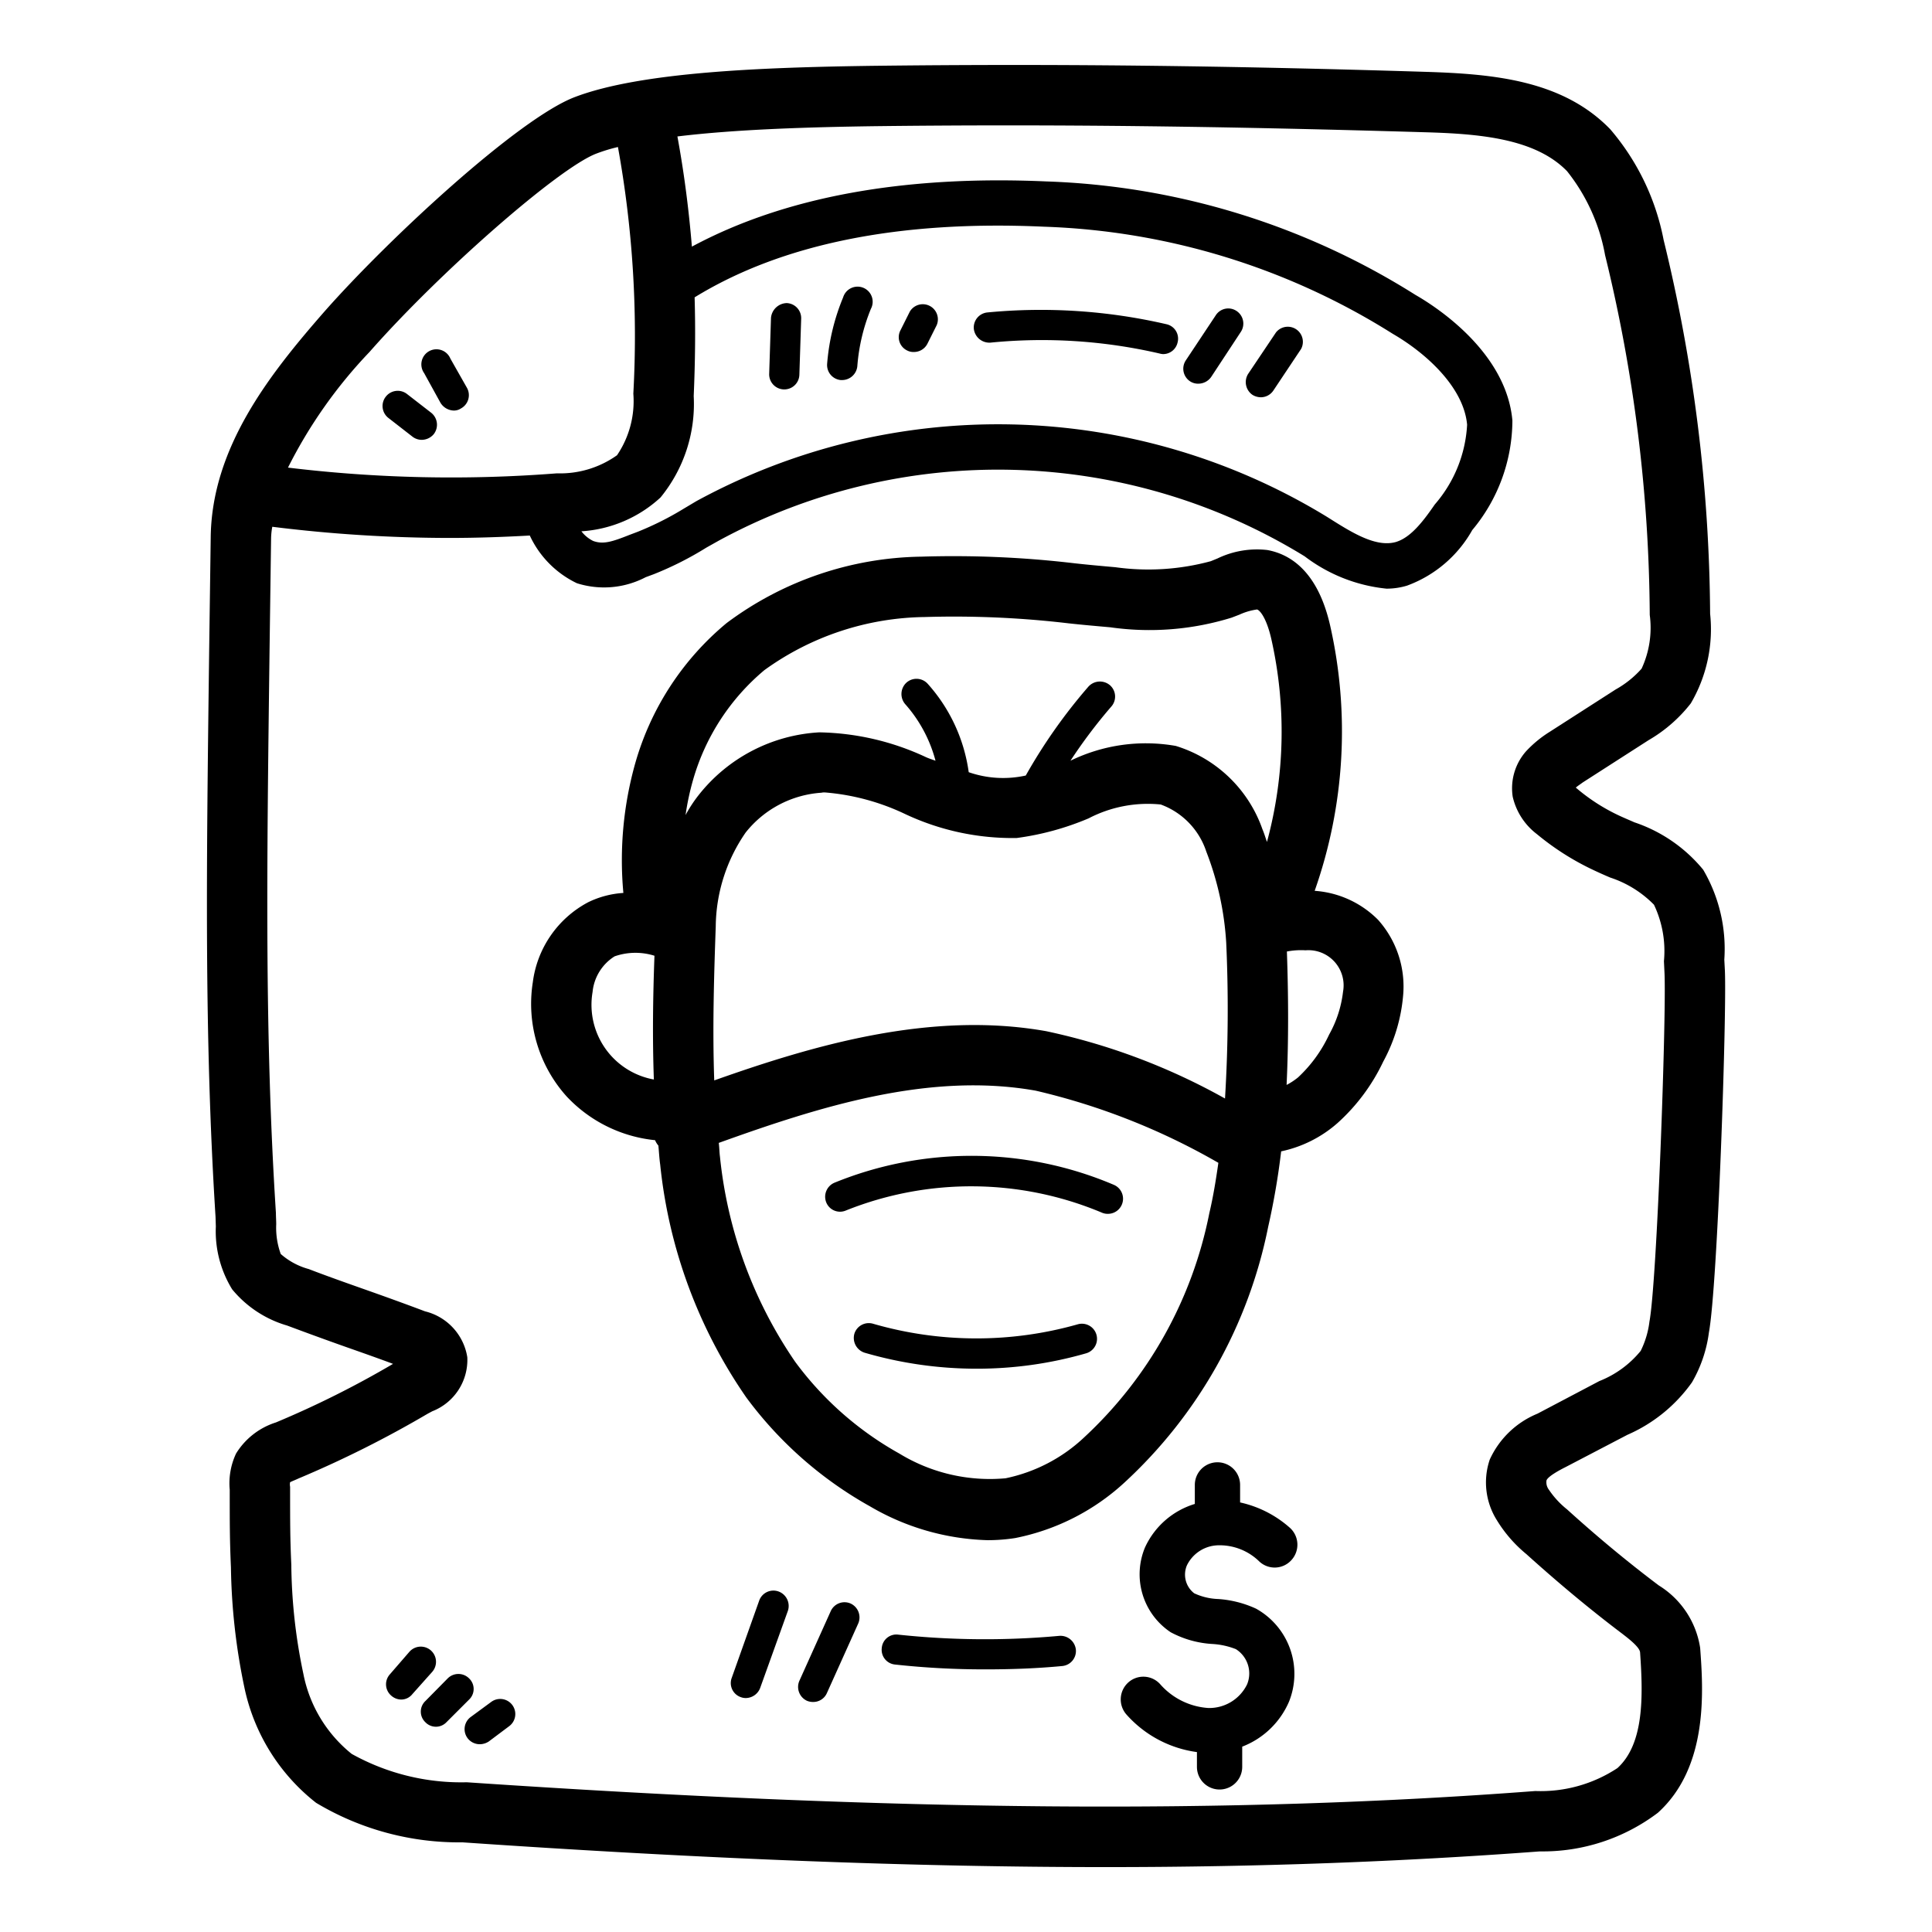 <svg xmlns="http://www.w3.org/2000/svg" viewBox="0 0 64 64"><g id="Cartoon_Outline" data-name="Cartoon Outline"><path d="M51.86,48.6l2.05-1.07a5.135,5.135,0,0,0,2.14-1.74,4.43,4.43,0,0,0,.56-1.65c.29-1.58.59-10.46.53-11.97l-.02-.38a5.184,5.184,0,0,0-.7-2.98,5.008,5.008,0,0,0-2.28-1.57c-.18-.08-.35-.15-.52-.23a6.282,6.282,0,0,1-1.42-.92c.07-.06.15-.11.23-.17l2.18-1.4a4.869,4.869,0,0,0,1.4-1.22,4.853,4.853,0,0,0,.64-2.97A53.38,53.38,0,0,0,55.11,7.95a7.936,7.936,0,0,0-1.77-3.67c-1.58-1.63-3.88-1.83-6.11-1.9-6.76-.21-12.39-.27-18.27-.2-3.68.05-7.74.2-9.93,1.04-1.87.72-6.17,4.7-8.3,7.12-1.79,2.05-3.72,4.48-3.75,7.47l-.05,3.65c-.09,7.17-.17,12.84.21,18.85l.01.32a3.668,3.668,0,0,0,.54,2.08,3.689,3.689,0,0,0,1.82,1.2c.59.22,1.27.47,1.95.71.54.19,1.08.38,1.56.56a31.912,31.912,0,0,1-3.88,1.94,2.4,2.4,0,0,0-1.32,1.03,2.32,2.32,0,0,0-.21,1.2c0,1.1,0,1.68.04,2.57a20.669,20.669,0,0,0,.45,4,6.56,6.56,0,0,0,2.37,3.8,9.2,9.2,0,0,0,4.85,1.31c8.02.55,14.97.82,21.32.82,5.1,0,9.82-.18,14.37-.52a6.324,6.324,0,0,0,3.91-1.28c1.69-1.53,1.5-4.09,1.4-5.46a2.951,2.951,0,0,0-1.37-2.07c-1.05-.79-2.07-1.64-3.04-2.52a2.912,2.912,0,0,1-.6-.65.408.408,0,0,1-.08-.31C51.28,48.9,51.7,48.68,51.86,48.6ZM23.01,9.85c2.88-1.77,6.77-2.56,11.58-2.34a23.105,23.105,0,0,1,11.55,3.55c1.12.65,2.35,1.78,2.46,3.01a4.383,4.383,0,0,1-1.07,2.64c-.38.55-.8,1.11-1.31,1.25-.66.17-1.44-.32-2.2-.8l-.08-.05a20.891,20.891,0,0,0-20.87-.51l-.42.25a10.17,10.17,0,0,1-1.51.76l-.29.11c-.58.23-.87.32-1.2.2a1.1,1.1,0,0,1-.39-.32,4.261,4.261,0,0,0,2.62-1.12,4.888,4.888,0,0,0,1.1-3.36C23.03,11.96,23.04,10.89,23.01,9.85ZM12.24,11.66c2.33-2.65,6.26-6.09,7.51-6.57a5.6,5.6,0,0,1,.72-.22,35.031,35.031,0,0,1,.51,8.17,3.192,3.192,0,0,1-.54,2.04,3.248,3.248,0,0,1-1.99.6,44.961,44.961,0,0,1-8.91-.19A15.8,15.8,0,0,1,12.24,11.66ZM49.58,50.35a4.463,4.463,0,0,0,.98,1.13c1.02.92,2.08,1.81,3.18,2.64.18.14.58.44.59.62.1,1.43.14,3.02-.75,3.83a4.616,4.616,0,0,1-2.72.76c-10.13.77-21.05.68-35.4-.29a7.45,7.45,0,0,1-3.81-.94,4.5,4.5,0,0,1-1.6-2.65,18.14,18.14,0,0,1-.4-3.62c-.04-.86-.04-1.41-.04-2.58a.378.378,0,0,1,0-.15c.08-.04.21-.09.27-.12a35.781,35.781,0,0,0,4.29-2.15l.15-.08a1.826,1.826,0,0,0,1.16-1.79,1.864,1.864,0,0,0-1.4-1.52c-.58-.22-1.27-.47-1.95-.71s-1.33-.47-1.9-.69a2.327,2.327,0,0,1-.93-.5,2.549,2.549,0,0,1-.15-.98c0-.13-.01-.26-.01-.38-.38-5.93-.3-11.57-.21-18.7l.05-3.65a2.328,2.328,0,0,1,.04-.38,47.773,47.773,0,0,0,5.86.37c.89,0,1.78-.03,2.67-.08a3.28,3.28,0,0,0,1.56,1.58,2.973,2.973,0,0,0,2.28-.2l.27-.1a10.906,10.906,0,0,0,1.74-.88l.41-.23a19.386,19.386,0,0,1,19.41.52,5.357,5.357,0,0,0,2.71,1.07,2.334,2.334,0,0,0,.68-.1,4.092,4.092,0,0,0,2.16-1.84,5.685,5.685,0,0,0,1.33-3.63c-.2-2.26-2.51-3.76-3.21-4.16A24.441,24.441,0,0,0,34.66,6.01c-4.75-.21-8.69.52-11.74,2.16-.1-1.2-.25-2.4-.48-3.65,1.97-.24,4.41-.31,6.54-.34,5.85-.07,11.46,0,18.19.2,1.82.05,3.68.2,4.74,1.29a6.232,6.232,0,0,1,1.26,2.78,51.188,51.188,0,0,1,1.48,11.92,3.217,3.217,0,0,1-.27,1.78,3.287,3.287,0,0,1-.86.69l-2.18,1.4a3.843,3.843,0,0,0-.79.65,1.852,1.852,0,0,0-.44,1.5,2.158,2.158,0,0,0,.8,1.24,8.791,8.791,0,0,0,1.85,1.18c.19.09.39.18.58.26a3.608,3.608,0,0,1,1.45.9,3.57,3.57,0,0,1,.33,1.87l.02.42c.06,1.51-.25,10.19-.5,11.52a2.988,2.988,0,0,1-.29.97,3.354,3.354,0,0,1-1.37,1l-2.05,1.08a2.979,2.979,0,0,0-1.58,1.52A2.352,2.352,0,0,0,49.58,50.35Z"/><path d="M45.65,30.47a3.273,3.273,0,0,0-2.1-.96,15.886,15.886,0,0,0,.51-8.8c-.42-1.83-1.36-2.36-2.08-2.49a3.009,3.009,0,0,0-1.65.28l-.22.09a7.9,7.9,0,0,1-3.16.2c-.45-.04-.9-.08-1.35-.13a34.137,34.137,0,0,0-5.08-.22,11.027,11.027,0,0,0-6.45,2.2,9.346,9.346,0,0,0-3.02,4.62,11.835,11.835,0,0,0-.4,4.32,3.086,3.086,0,0,0-1.17.31,3.5,3.5,0,0,0-1.83,2.65,4.588,4.588,0,0,0,1.12,3.78,4.649,4.649,0,0,0,2.93,1.45.67.67,0,0,0,.11.18c.02.21.03.42.06.63a16.5,16.5,0,0,0,2.85,7.71,12.916,12.916,0,0,0,4.1,3.61,8.121,8.121,0,0,0,3.88,1.12,5.824,5.824,0,0,0,.93-.07,7.483,7.483,0,0,0,3.61-1.83,15.712,15.712,0,0,0,4.77-8.48,24.2,24.2,0,0,0,.43-2.5,4.1,4.1,0,0,0,1.87-.94,6.442,6.442,0,0,0,1.51-2.03,5.581,5.581,0,0,0,.66-2.19A3.311,3.311,0,0,0,45.65,30.47ZM21.66,35.76a2.514,2.514,0,0,1-2.03-2.9,1.571,1.571,0,0,1,.73-1.18,2.1,2.1,0,0,1,1.32-.02C21.63,33.01,21.61,34.38,21.66,35.76Zm18.4,4.43a13.756,13.756,0,0,1-4.13,7.41,5.377,5.377,0,0,1-2.62,1.37,5.752,5.752,0,0,1-3.52-.82,10.826,10.826,0,0,1-3.45-3.04,14.617,14.617,0,0,1-2.49-6.79c-.02-.15-.02-.31-.04-.46,3.31-1.19,6.96-2.36,10.5-1.73a22.188,22.188,0,0,1,6.05,2.39C40.28,39.08,40.19,39.64,40.06,40.19Zm.52-3.8a21.1,21.1,0,0,0-5.92-2.23c-3.82-.68-7.7.46-11,1.63-.06-1.7-.01-3.42.05-5.1a5.553,5.553,0,0,1,.99-3.11,3.5,3.5,0,0,1,2.51-1.32.448.448,0,0,1,.11-.01,7.588,7.588,0,0,1,2.63.7,8.344,8.344,0,0,0,3.73.81,9.182,9.182,0,0,0,2.38-.65,4.246,4.246,0,0,1,2.39-.46,2.486,2.486,0,0,1,1.51,1.56,9.96,9.96,0,0,1,.66,3.02A48.756,48.756,0,0,1,40.58,36.39Zm1.39-8.5c-.05-.14-.09-.28-.15-.42a4.411,4.411,0,0,0-2.87-2.76,5.7,5.7,0,0,0-3.49.49,17.109,17.109,0,0,1,1.35-1.79.5.5,0,0,0-.04-.71.514.514,0,0,0-.71.04,17.835,17.835,0,0,0-2.08,2.95,3.471,3.471,0,0,1-1.89-.11,5.516,5.516,0,0,0-1.36-2.93.5.5,0,0,0-.71-.03.513.513,0,0,0-.03.71,4.588,4.588,0,0,1,1,1.87c-.11-.04-.21-.07-.32-.12a8.668,8.668,0,0,0-3.53-.82,5.475,5.475,0,0,0-3.99,2.07,4.561,4.561,0,0,0-.44.67,8.658,8.658,0,0,1,.25-1.17,7.393,7.393,0,0,1,2.36-3.63,9.26,9.26,0,0,1,5.31-1.76,32.337,32.337,0,0,1,4.78.21c.46.05.92.09,1.37.13a9.2,9.2,0,0,0,4.02-.32l.26-.1a2.055,2.055,0,0,1,.58-.17c.09.02.31.27.47.96A13.973,13.973,0,0,1,41.97,27.89Zm2.06,6.38A4.572,4.572,0,0,1,43,35.69a2.262,2.262,0,0,1-.38.25c.07-1.49.06-2.97.01-4.42a2.49,2.49,0,0,1,.62-.04,1.165,1.165,0,0,1,1.24,1.37A3.791,3.791,0,0,1,44.03,34.27Z"/><path d="M42.7,56.37a2.768,2.768,0,0,1-1.55,1.49v.67a.75.75,0,0,1-1.5,0v-.49a3.8,3.8,0,0,1-2.34-1.25.756.756,0,0,1,.07-1.06.748.748,0,0,1,1.06.07,2.328,2.328,0,0,0,1.59.78,1.394,1.394,0,0,0,1.28-.78.952.952,0,0,0-.37-1.17,2.514,2.514,0,0,0-.76-.17,3.33,3.33,0,0,1-1.4-.39,2.306,2.306,0,0,1-.85-2.81,2.665,2.665,0,0,1,1.65-1.44v-.63a.75.75,0,0,1,1.5,0v.58a3.665,3.665,0,0,1,1.66.85.755.755,0,0,1,.04,1.06.746.746,0,0,1-1.06.05,1.878,1.878,0,0,0-1.37-.54,1.183,1.183,0,0,0-1.03.66.781.781,0,0,0,.24.93,2.043,2.043,0,0,0,.8.19,3.553,3.553,0,0,1,1.25.32A2.47,2.47,0,0,1,42.7,56.37Z"/><path d="M26.1,53.36l-.92,2.56a.516.516,0,0,1-.47.33.467.467,0,0,1-.17-.03.493.493,0,0,1-.3-.64l.91-2.56a.5.5,0,0,1,.64-.3A.51.51,0,0,1,26.1,53.36Z"/><path d="M28.43,53.78l-1.04,2.31a.493.493,0,0,1-.45.29.522.522,0,0,1-.21-.04.506.506,0,0,1-.25-.66l1.04-2.31a.5.5,0,0,1,.66-.25A.506.506,0,0,1,28.43,53.78Z"/><path d="M35.64,54.65a.5.5,0,0,1-.46.54c-.84.08-1.68.11-2.53.11a27.278,27.278,0,0,1-3-.16.49.49,0,0,1-.44-.55.485.485,0,0,1,.55-.44,27.118,27.118,0,0,0,5.33.04A.513.513,0,0,1,35.64,54.65Z"/><path d="M26.54,10.56l-.06,1.86a.5.5,0,0,1-.5.48h-.01a.5.5,0,0,1-.49-.51l.06-1.86a.539.539,0,0,1,.52-.49A.5.5,0,0,1,26.54,10.56Z"/><path d="M28.85,10.23a6.273,6.273,0,0,0-.45,1.9.508.508,0,0,1-.5.46h-.05a.5.5,0,0,1-.45-.54,7.227,7.227,0,0,1,.53-2.2.5.5,0,1,1,.92.38Z"/><path d="M31.03,10.77l-.31.62a.5.5,0,0,1-.45.27.442.442,0,0,1-.22-.05.488.488,0,0,1-.22-.67l.31-.62a.5.5,0,0,1,.89.45Z"/><path d="M39.01,11.34a.491.491,0,0,1-.48.39.5.5,0,0,1-.12-.02,17.285,17.285,0,0,0-5.6-.36.519.519,0,0,1-.55-.45.5.5,0,0,1,.45-.55,18.479,18.479,0,0,1,5.93.39A.489.489,0,0,1,39.01,11.34Z"/><path d="M41.1,11l-.98,1.49a.522.522,0,0,1-.42.22.479.479,0,0,1-.28-.08.5.5,0,0,1-.14-.69l.99-1.49a.492.492,0,0,1,.69-.15A.5.5,0,0,1,41.1,11Z"/><path d="M43.1,11.56l-.92,1.38a.5.5,0,0,1-.41.22.538.538,0,0,1-.28-.08.512.512,0,0,1-.14-.7l.92-1.37a.5.5,0,0,1,.83.55Z"/><path d="M37.16,39.91a.5.5,0,0,1-.46.3.477.477,0,0,1-.2-.04,11.167,11.167,0,0,0-8.48-.07.492.492,0,0,1-.65-.27.505.505,0,0,1,.27-.65,12.035,12.035,0,0,1,9.26.07A.5.5,0,0,1,37.16,39.91Z"/><path d="M35.98,44.83a13.046,13.046,0,0,1-3.63.51,13.256,13.256,0,0,1-3.71-.53.514.514,0,0,1-.34-.62.5.5,0,0,1,.62-.34,12.3,12.3,0,0,0,6.78.02.5.5,0,0,1,.28.96Z"/><path d="M14.32,55.38l-.66.74a.473.473,0,0,1-.37.18.507.507,0,0,1-.33-.13.494.494,0,0,1-.05-.7l.65-.75a.5.5,0,1,1,.76.66Z"/><path d="M15.54,56.3l-.75.75a.483.483,0,0,1-.7,0,.483.483,0,0,1,0-.7l.74-.75a.5.5,0,0,1,.71,0A.483.483,0,0,1,15.54,56.3Z"/><path d="M16.87,57.18l-.68.51a.553.553,0,0,1-.3.09.507.507,0,0,1-.4-.2.5.5,0,0,1,.1-.7l.68-.5a.5.5,0,0,1,.6.8Z"/><path d="M14.37,14.38a.523.523,0,0,1-.39.19.5.5,0,0,1-.31-.1l-.81-.63a.5.5,0,0,1-.08-.7.5.5,0,0,1,.7-.09l.8.62A.508.508,0,0,1,14.37,14.38Z"/><path d="M15.27,13.53a.42.42,0,0,1-.24.07.534.534,0,0,1-.44-.26l-.54-.98a.5.5,0,1,1,.87-.48l.55.97A.5.5,0,0,1,15.27,13.53Z"/></g></svg>